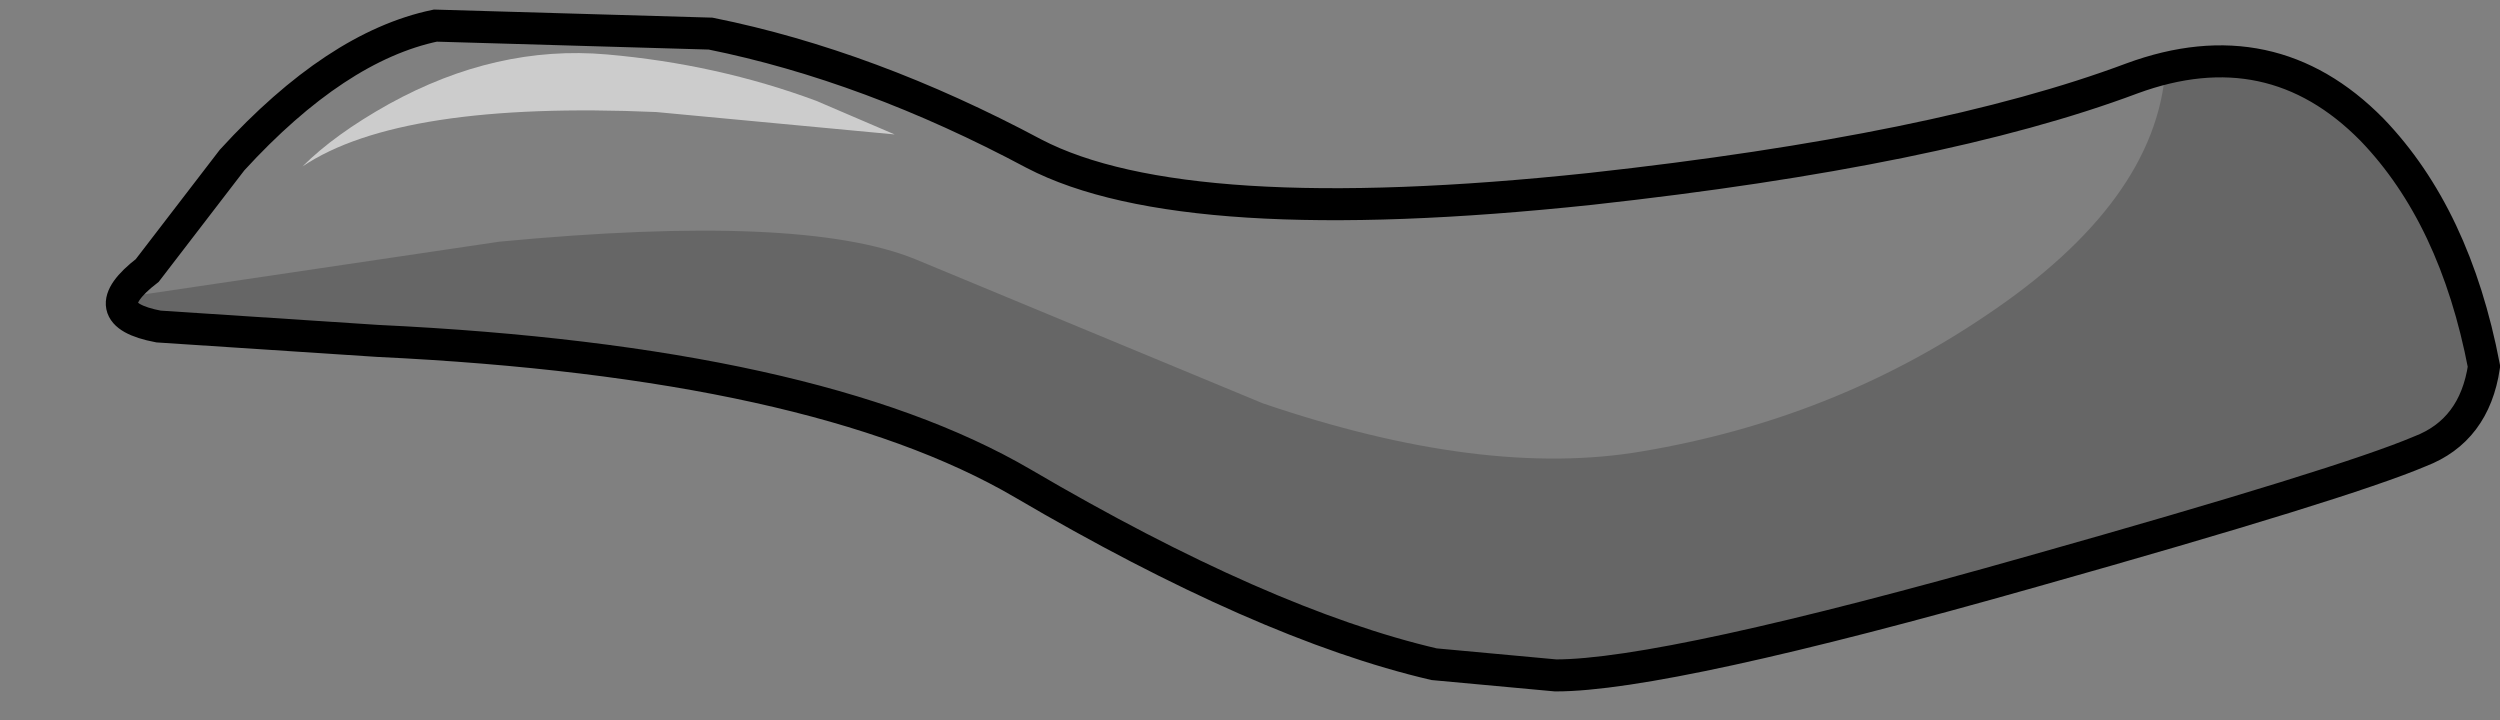 <?xml version="1.0" encoding="UTF-8" standalone="no"?>
<svg xmlns:xlink="http://www.w3.org/1999/xlink" height="22.5px" width="78.1px" xmlns="http://www.w3.org/2000/svg">
  <rect width="100%" height="100%" fill="#808080" stroke="none"/>
  <g transform="matrix(1.0, 0.0, 0.0, 1.0, 40.65, 10.8)">
    <path d="M-27.05 -10.0 L-18.45 -9.75 Q-13.5 -8.75 -8.35 -6.0 -3.65 -3.55 9.05 -4.9 19.95 -6.1 25.95 -8.35 30.3 -9.95 33.45 -6.75 36.05 -4.05 36.95 0.65 36.65 2.65 34.95 3.3 32.6 4.3 22.85 7.05 11.4 10.3 7.95 10.3 L4.15 9.95 Q-1.2 8.7 -8.7 4.3 -15.2 0.5 -28.85 -0.15 L-35.7 -0.6 Q-37.8 -1.0 -36.05 -2.35 L-33.4 -5.8 Q-30.15 -9.35 -27.05 -10.0" fill="#ffffff" fill-opacity="0.0" fill-rule="evenodd" stroke="none"/>
    <path d="M-27.35 -0.05 L-34.5 -0.45 Q-37.2 -0.7 -36.85 -1.5 L-25.05 -3.25 Q-15.6 -4.15 -12.05 -2.7 L-1.2 1.8 Q5.7 4.15 10.65 3.3 16.6 2.3 21.4 -0.95 26.7 -4.5 27.0 -8.65 30.95 -9.6 33.75 -6.4 36.15 -3.75 36.95 0.65 36.65 2.65 34.95 3.3 32.6 4.3 22.85 7.05 11.4 10.3 7.95 10.3 L4.15 9.95 Q-1.2 8.7 -8.7 4.3 -14.95 0.65 -27.35 -0.05" fill="#000000" fill-opacity="0.2" fill-rule="evenodd" stroke="none"/>
    <path d="M-27.05 -10.0 L-18.45 -9.75 Q-13.5 -8.75 -8.35 -6.0 -3.65 -3.55 9.05 -4.9 19.95 -6.1 25.95 -8.35 30.3 -9.95 33.45 -6.75 36.05 -4.05 36.95 0.65 36.65 2.65 34.95 3.3 32.6 4.3 22.85 7.05 11.4 10.3 7.95 10.3 L4.15 9.95 Q-1.2 8.7 -8.7 4.3 -15.2 0.5 -28.85 -0.15 L-35.7 -0.6 Q-37.8 -1.0 -36.05 -2.35 L-33.4 -5.8 Q-30.15 -9.35 -27.05 -10.0 Z" fill="none" stroke="#000000" stroke-linecap="butt" stroke-linejoin="miter-clip" stroke-miterlimit="10.0" stroke-width="1.0"/>
    <path d="M-28.5 -7.55 Q-25.15 -9.4 -21.7 -9.1 -18.25 -8.8 -15.15 -7.65 L-12.7 -6.6 -20.15 -7.3 Q-28.15 -7.65 -31.2 -5.6 -30.2 -6.6 -28.5 -7.55" fill="#ffffff" fill-opacity="0.6" fill-rule="evenodd" stroke="none"/>
  </g>
</svg>

